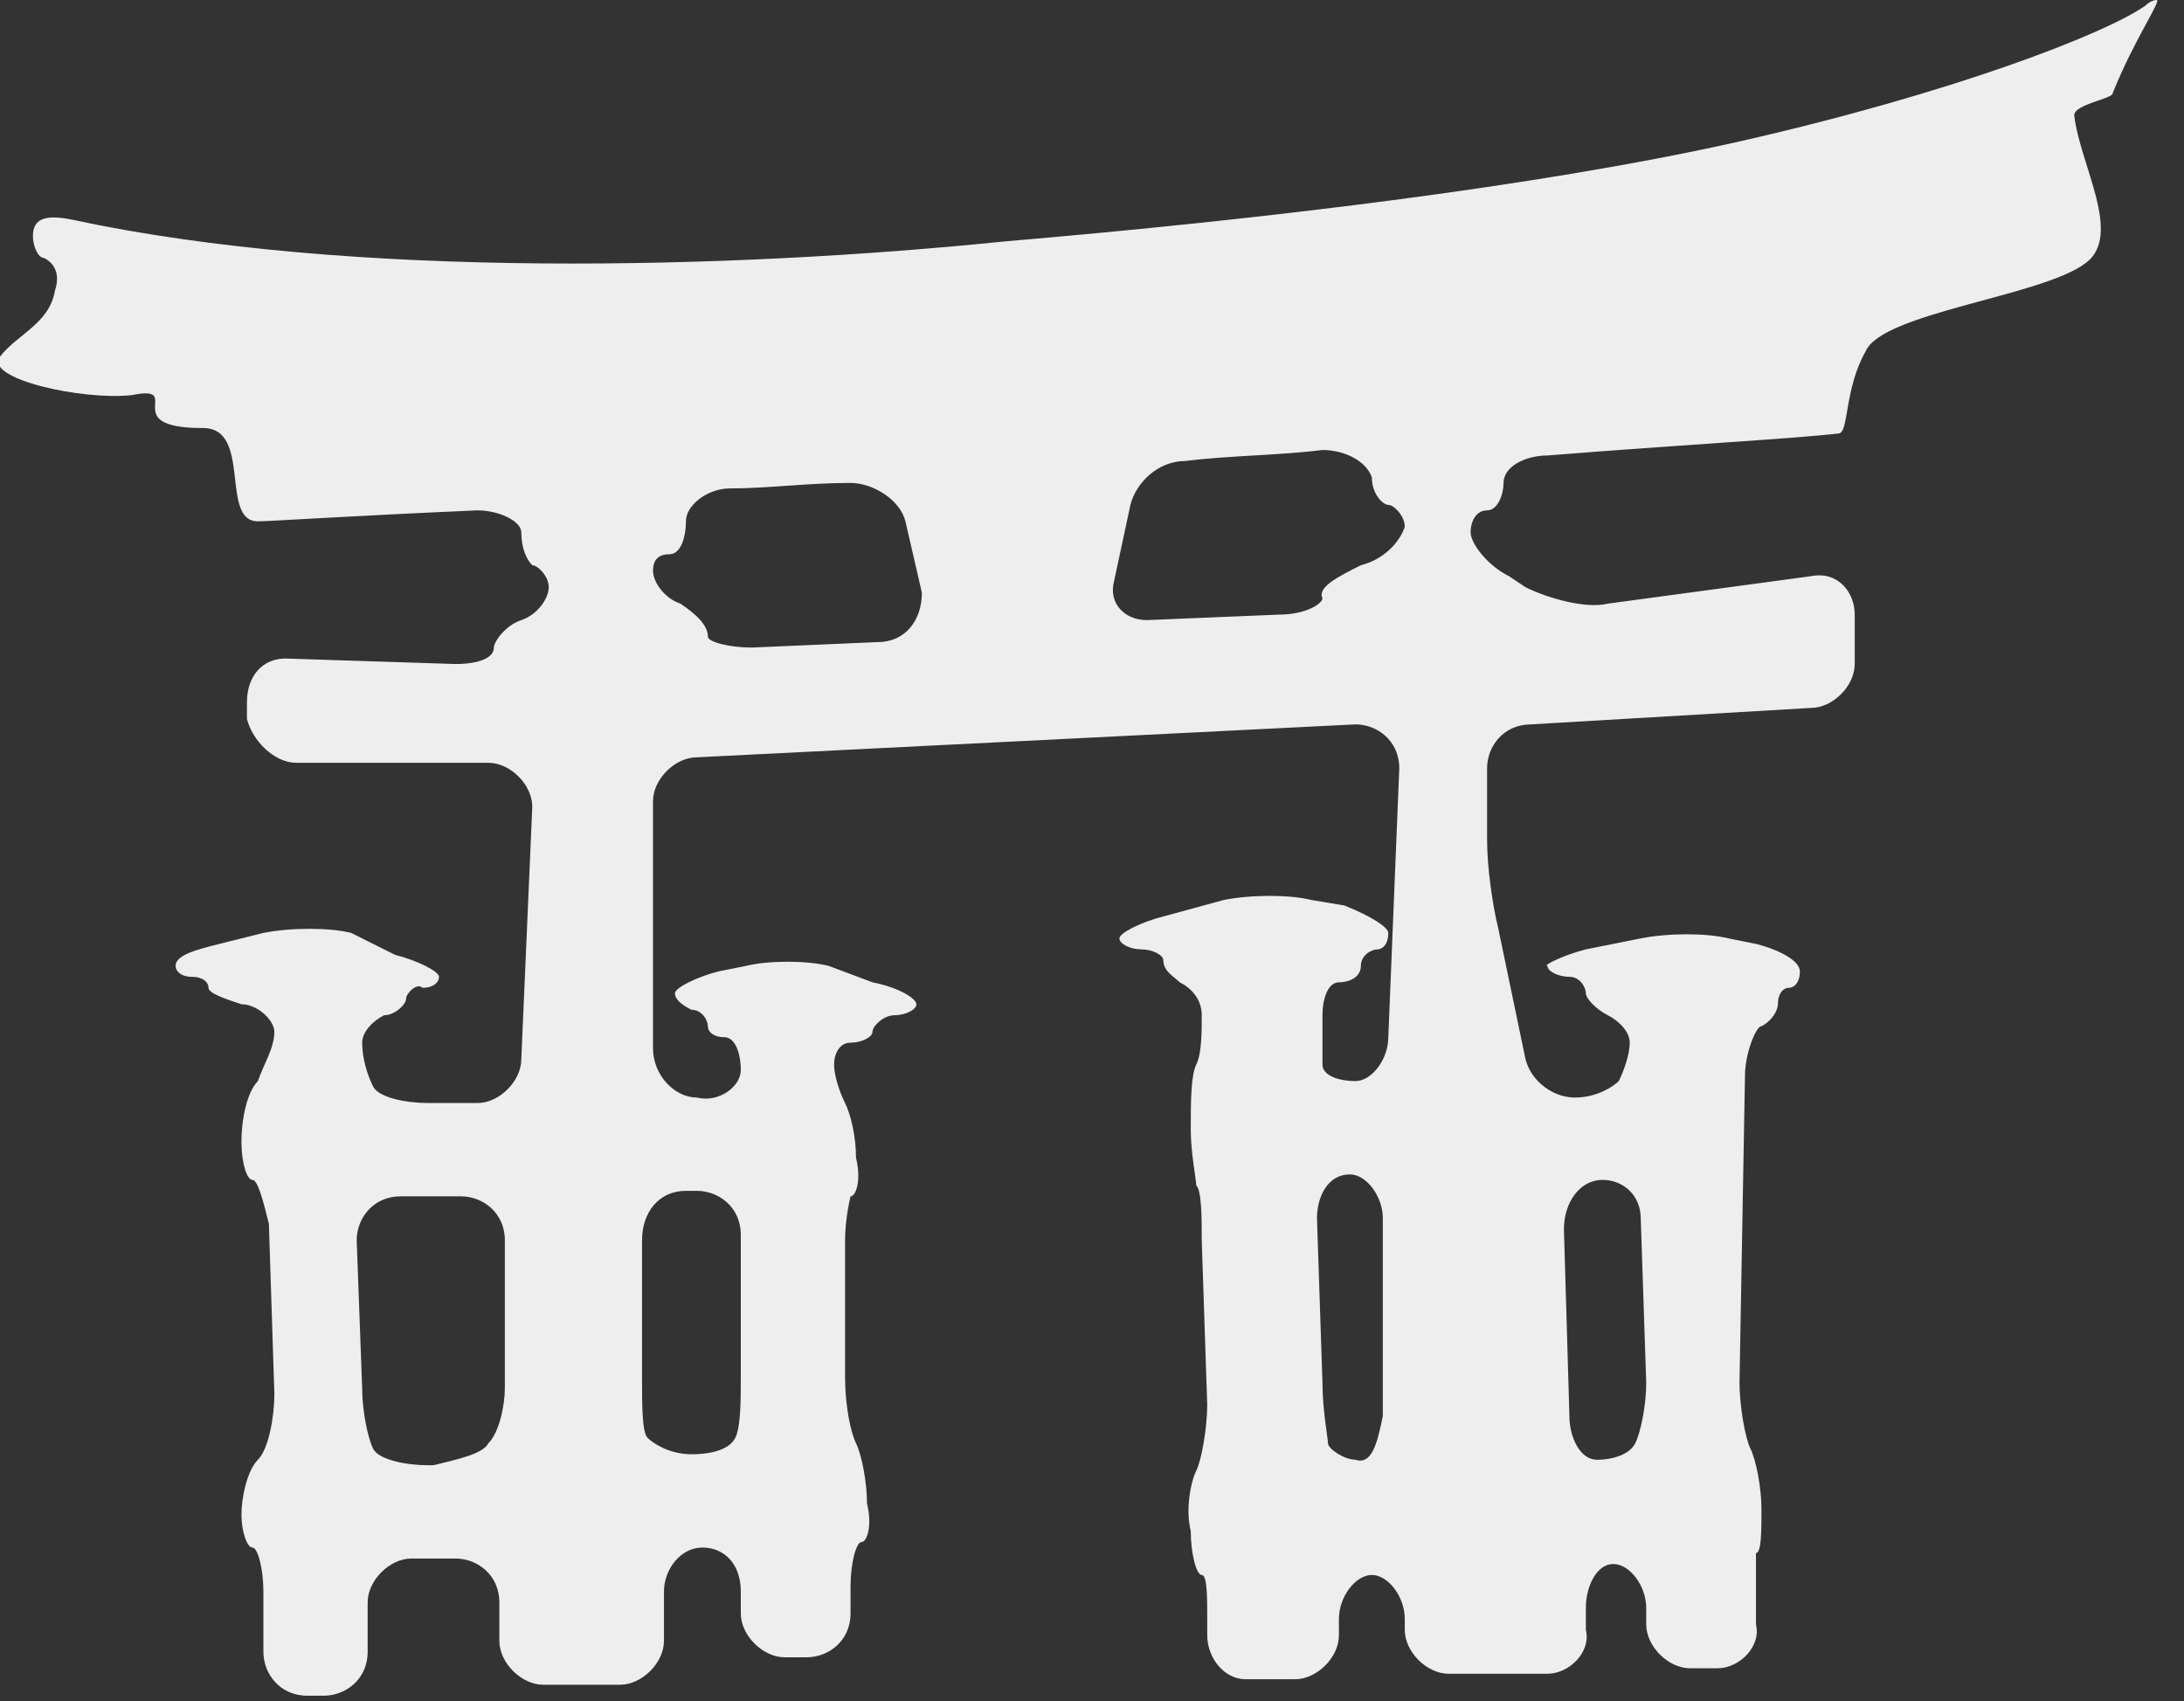 <?xml version="1.0" encoding="utf-8"?>
<!-- Generator: Adobe Illustrator 18.1.0, SVG Export Plug-In . SVG Version: 6.00 Build 0)  -->
<svg version="1.1" id="レイヤー_1" xmlns="http://www.w3.org/2000/svg" xmlns:xlink="http://www.w3.org/1999/xlink" x="0px"
	 y="0px" viewBox="0 0 39.8 31" enable-background="new 0 0 39.8 31" xml:space="preserve">
<rect x="0" y="0" width="39.8" height="31" fill="#333333" stroke="none"/>
<g>
	<g>
		<defs>
			<rect fill="#eeeeee" id="SVGID_1_" x="0" width="39.8" height="31"/>
		</defs>
		<clipPath id="SVGID_2_">
			<use xlink:href="#SVGID_1_"  overflow="visible"/>
		</clipPath>
		<path fill="#eeeeee" clip-path="url(#SVGID_2_)" d="M39.3,0c0,0-0.1,0-0.2,0.1c-0.7,0.5-3.5,1.6-7.5,2.5C28,3.4,23,4,18.3,4.4
			C13.4,4.9,6.4,5.1,1.3,4C0.8,3.9,0.6,4,0.6,4.3c0,0.2,0.1,0.4,0.2,0.4c0.2,0.1,0.3,0.3,0.2,0.6C0.9,5.9,0.3,6.1,0,6.5
			c-0.3,0.4,1.5,0.8,2.4,0.7c1-0.2-0.3,0.6,1.3,0.6c0.9,0,0.3,1.7,1,1.7c0.2,0,1.7-0.1,4-0.2c0.4,0,0.8,0.2,0.8,0.4
			c0,0.3,0.1,0.5,0.2,0.6c0.1,0,0.3,0.2,0.3,0.4c0,0.2-0.2,0.5-0.5,0.6c-0.3,0.1-0.5,0.4-0.5,0.5c0,0.2-0.3,0.3-0.7,0.3l-3.1-0.1
			c-0.4,0-0.7,0.3-0.7,0.8l0,0.3c0.1,0.4,0.5,0.8,0.9,0.8l3.5,0c0.4,0,0.8,0.4,0.8,0.8l-0.2,4.6c0,0.4-0.4,0.8-0.8,0.8l-0.9,0
			c-0.4,0-0.9-0.1-1-0.3c-0.1-0.2-0.2-0.5-0.2-0.8c0-0.2,0.2-0.4,0.4-0.5c0.2,0,0.4-0.2,0.4-0.3c0-0.1,0.2-0.3,0.3-0.2
			c0.2,0,0.3-0.1,0.3-0.2c0-0.1-0.4-0.3-0.8-0.4L6.4,17c-0.4-0.1-1.1-0.1-1.6,0L4,17.2c-0.4,0.1-0.8,0.2-0.8,0.4
			c0,0.1,0.1,0.2,0.3,0.2c0.2,0,0.3,0.1,0.3,0.2c0,0.1,0.3,0.2,0.6,0.3c0.3,0,0.6,0.3,0.6,0.5c0,0.3-0.2,0.6-0.3,0.9
			c-0.2,0.2-0.3,0.7-0.3,1.1s0.1,0.7,0.2,0.7c0.1,0,0.2,0.4,0.3,0.8l0.1,3.1c0,0.4-0.1,1-0.3,1.2c-0.2,0.2-0.3,0.7-0.3,1
			c0,0.3,0.1,0.6,0.2,0.6c0.1,0,0.2,0.4,0.2,0.8l0,1.1c0,0.4,0.3,0.8,0.8,0.8l0.3,0c0.4,0,0.8-0.3,0.8-0.8v-0.9
			c0-0.4,0.4-0.8,0.8-0.8l0.8,0c0.4,0,0.8,0.3,0.8,0.8l0,0.7c0,0.4,0.4,0.8,0.8,0.8l1.4,0c0.4,0,0.8-0.4,0.8-0.8l0-0.9
			c0-0.4,0.3-0.8,0.7-0.8c0.4,0,0.7,0.3,0.7,0.8v0.4c0,0.4,0.4,0.8,0.8,0.8l0.4,0c0.4,0,0.8-0.3,0.8-0.8l0-0.5
			c0-0.4,0.1-0.8,0.2-0.8c0.1,0,0.2-0.3,0.1-0.7c0-0.4-0.1-0.9-0.2-1.1c-0.1-0.2-0.2-0.7-0.2-1.2l0-2.5c0-0.4,0.1-0.8,0.1-0.8
			c0.1,0,0.2-0.3,0.1-0.7c0-0.4-0.1-0.8-0.2-1c-0.1-0.2-0.2-0.5-0.2-0.7c0-0.2,0.1-0.4,0.3-0.4c0.2,0,0.4-0.1,0.4-0.2
			c0-0.1,0.2-0.3,0.4-0.3c0.2,0,0.4-0.1,0.4-0.2c0-0.1-0.3-0.3-0.8-0.4l-0.8-0.3c-0.4-0.1-1.1-0.1-1.5,0l-0.5,0.1
			c-0.4,0.1-0.8,0.3-0.8,0.4c0,0.1,0.1,0.2,0.3,0.3c0.2,0,0.3,0.2,0.3,0.3c0,0.1,0.1,0.2,0.3,0.2c0.2,0,0.3,0.3,0.3,0.6
			c0,0.3-0.4,0.6-0.8,0.5l0,0c-0.4,0-0.8-0.4-0.8-0.9v-4.5c0-0.4,0.4-0.8,0.8-0.8l12-0.6c0.4,0,0.8,0.3,0.8,0.8l-0.2,4.9
			c0,0.4-0.3,0.8-0.6,0.8c-0.3,0-0.6-0.1-0.6-0.3l0-0.3c0,0,0-0.2,0-0.6c0-0.3,0.1-0.6,0.3-0.6c0.2,0,0.4-0.1,0.4-0.3
			c0-0.2,0.2-0.3,0.3-0.3c0.1,0,0.2-0.1,0.2-0.3c0-0.1-0.3-0.3-0.8-0.5l-0.6-0.1c-0.4-0.1-1.1-0.1-1.6,0l-1.1,0.3
			c-0.4,0.1-0.8,0.3-0.8,0.4s0.2,0.2,0.4,0.2c0.2,0,0.4,0.1,0.4,0.2c0,0.2,0.2,0.3,0.3,0.4c0.2,0.1,0.4,0.3,0.4,0.6
			c0,0.3,0,0.7-0.1,0.9c-0.1,0.2-0.1,0.7-0.1,1.2c0,0.4,0.1,0.9,0.1,1c0.1,0.1,0.1,0.6,0.1,1l0.1,3c0,0.4-0.1,1-0.2,1.2
			c-0.1,0.2-0.2,0.7-0.1,1.1c0,0.4,0.1,0.8,0.2,0.8c0.1,0,0.1,0.4,0.1,0.8l0,0.3c0,0.4,0.3,0.8,0.7,0.8h0.9c0.4,0,0.8-0.4,0.8-0.8
			v-0.3c0-0.4,0.3-0.8,0.6-0.8c0.3,0,0.6,0.4,0.6,0.8v0.2c0,0.4,0.4,0.8,0.8,0.8h1.8c0.4,0,0.8-0.4,0.7-0.8l0-0.4
			c0-0.4,0.2-0.8,0.5-0.8c0.3,0,0.6,0.4,0.6,0.8l0,0.3c0,0.4,0.4,0.8,0.8,0.8h0.5c0.4,0,0.8-0.4,0.7-0.8l0-0.5c0-0.4,0-0.8,0-0.8
			c0.1,0,0.1-0.4,0.1-0.8c0-0.4-0.1-0.9-0.2-1.1c-0.1-0.2-0.2-0.8-0.2-1.2l0.1-5.6c0-0.4,0.2-0.9,0.3-0.9c0.2-0.1,0.3-0.3,0.3-0.4
			c0-0.2,0.1-0.3,0.2-0.3c0.1,0,0.2-0.1,0.2-0.3s-0.4-0.4-0.8-0.5l-0.5-0.1c-0.4-0.1-1.1-0.1-1.6,0l-1,0.2c-0.4,0.1-0.8,0.3-0.7,0.3
			c0,0.1,0.2,0.2,0.4,0.2c0.2,0,0.3,0.2,0.3,0.3c0,0.1,0.2,0.3,0.4,0.4c0.2,0.1,0.4,0.3,0.4,0.5c0,0.2-0.1,0.5-0.2,0.7
			c-0.1,0.1-0.4,0.3-0.8,0.3c-0.4,0-0.8-0.3-0.9-0.7l-0.5-2.4c-0.1-0.4-0.2-1.1-0.2-1.6l0-1.3c0-0.4,0.3-0.8,0.8-0.8l5.1-0.3
			c0.4,0,0.8-0.4,0.8-0.8l0-0.9c0-0.4-0.3-0.8-0.8-0.7l-3.7,0.5c-0.4,0.1-1.1-0.1-1.5-0.3l-0.3-0.2c-0.4-0.2-0.7-0.6-0.7-0.8
			c0-0.2,0.1-0.4,0.3-0.4c0.2,0,0.3-0.3,0.3-0.5c0-0.3,0.4-0.5,0.8-0.5c2.5-0.2,4.4-0.3,5.3-0.4c0.2,0,0.1-0.8,0.5-1.5
			c0.3-0.7,3.2-1,4-1.6c0.7-0.5-0.1-1.8-0.2-2.7c0-0.2,0.7-0.3,0.7-0.4C38.9,0.7,39.4,0,39.3,0L39.3,0z M8.9,26.3
			c-0.1,0.2-0.6,0.3-1,0.4l-0.1,0c-0.4,0-0.9-0.1-1-0.3c-0.1-0.2-0.2-0.7-0.2-1.1l-0.1-2.7c0-0.4,0.3-0.8,0.8-0.8l1.1,0
			c0.4,0,0.8,0.3,0.8,0.8v2.7C9.2,25.6,9.1,26.1,8.9,26.3L8.9,26.3z M12.5,21.7l0.2,0c0.4,0,0.8,0.3,0.8,0.8l0,2.6
			c0,0.4,0,0.9-0.1,1.1c-0.1,0.2-0.4,0.3-0.8,0.3c-0.4,0-0.7-0.2-0.8-0.3c-0.1-0.1-0.1-0.6-0.1-1.1v-2.5
			C11.7,22.1,12,21.7,12.5,21.7L12.5,21.7z M16,11.7l-2.3,0.1c-0.4,0-0.8-0.1-0.8-0.2c0-0.2-0.2-0.4-0.5-0.6
			c-0.3-0.1-0.5-0.4-0.5-0.6c0-0.2,0.1-0.3,0.3-0.3c0.2,0,0.3-0.3,0.3-0.6c0-0.3,0.4-0.6,0.8-0.6c0.7,0,1.4-0.1,2.2-0.1
			c0.4,0,0.9,0.3,1,0.7l0.3,1.3C16.8,11.3,16.5,11.7,16,11.7L16,11.7z M24.7,26.6c-0.2,0-0.5-0.2-0.5-0.3c0-0.1-0.1-0.6-0.1-1.1
			l-0.1-3c0-0.4,0.2-0.8,0.6-0.8c0.3,0,0.6,0.4,0.6,0.8l0,3.6C25.1,26.3,25,26.7,24.7,26.6L24.7,26.6z M24.8,10.3L24.8,10.3
			c-0.4,0.2-0.8,0.4-0.7,0.6c0,0.1-0.3,0.3-0.8,0.3l-2.4,0.1c-0.4,0-0.7-0.3-0.6-0.7l0.3-1.4c0.1-0.4,0.5-0.8,1-0.8
			c0.8-0.1,1.7-0.1,2.5-0.2c0.4,0,0.8,0.2,0.9,0.5c0,0.3,0.2,0.5,0.3,0.5c0.1,0,0.3,0.2,0.3,0.4C25.5,9.9,25.2,10.2,24.8,10.3
			L24.8,10.3z M29.2,21.5c0.4,0,0.7,0.3,0.7,0.7l0.1,3c0,0.4-0.1,0.9-0.2,1.1c-0.1,0.2-0.4,0.3-0.7,0.3c-0.3,0-0.5-0.4-0.5-0.8
			l-0.1-3.4C28.5,21.9,28.8,21.5,29.2,21.5L29.2,21.5z M29.2,21.5"/>
	</g>
</g>
</svg>
